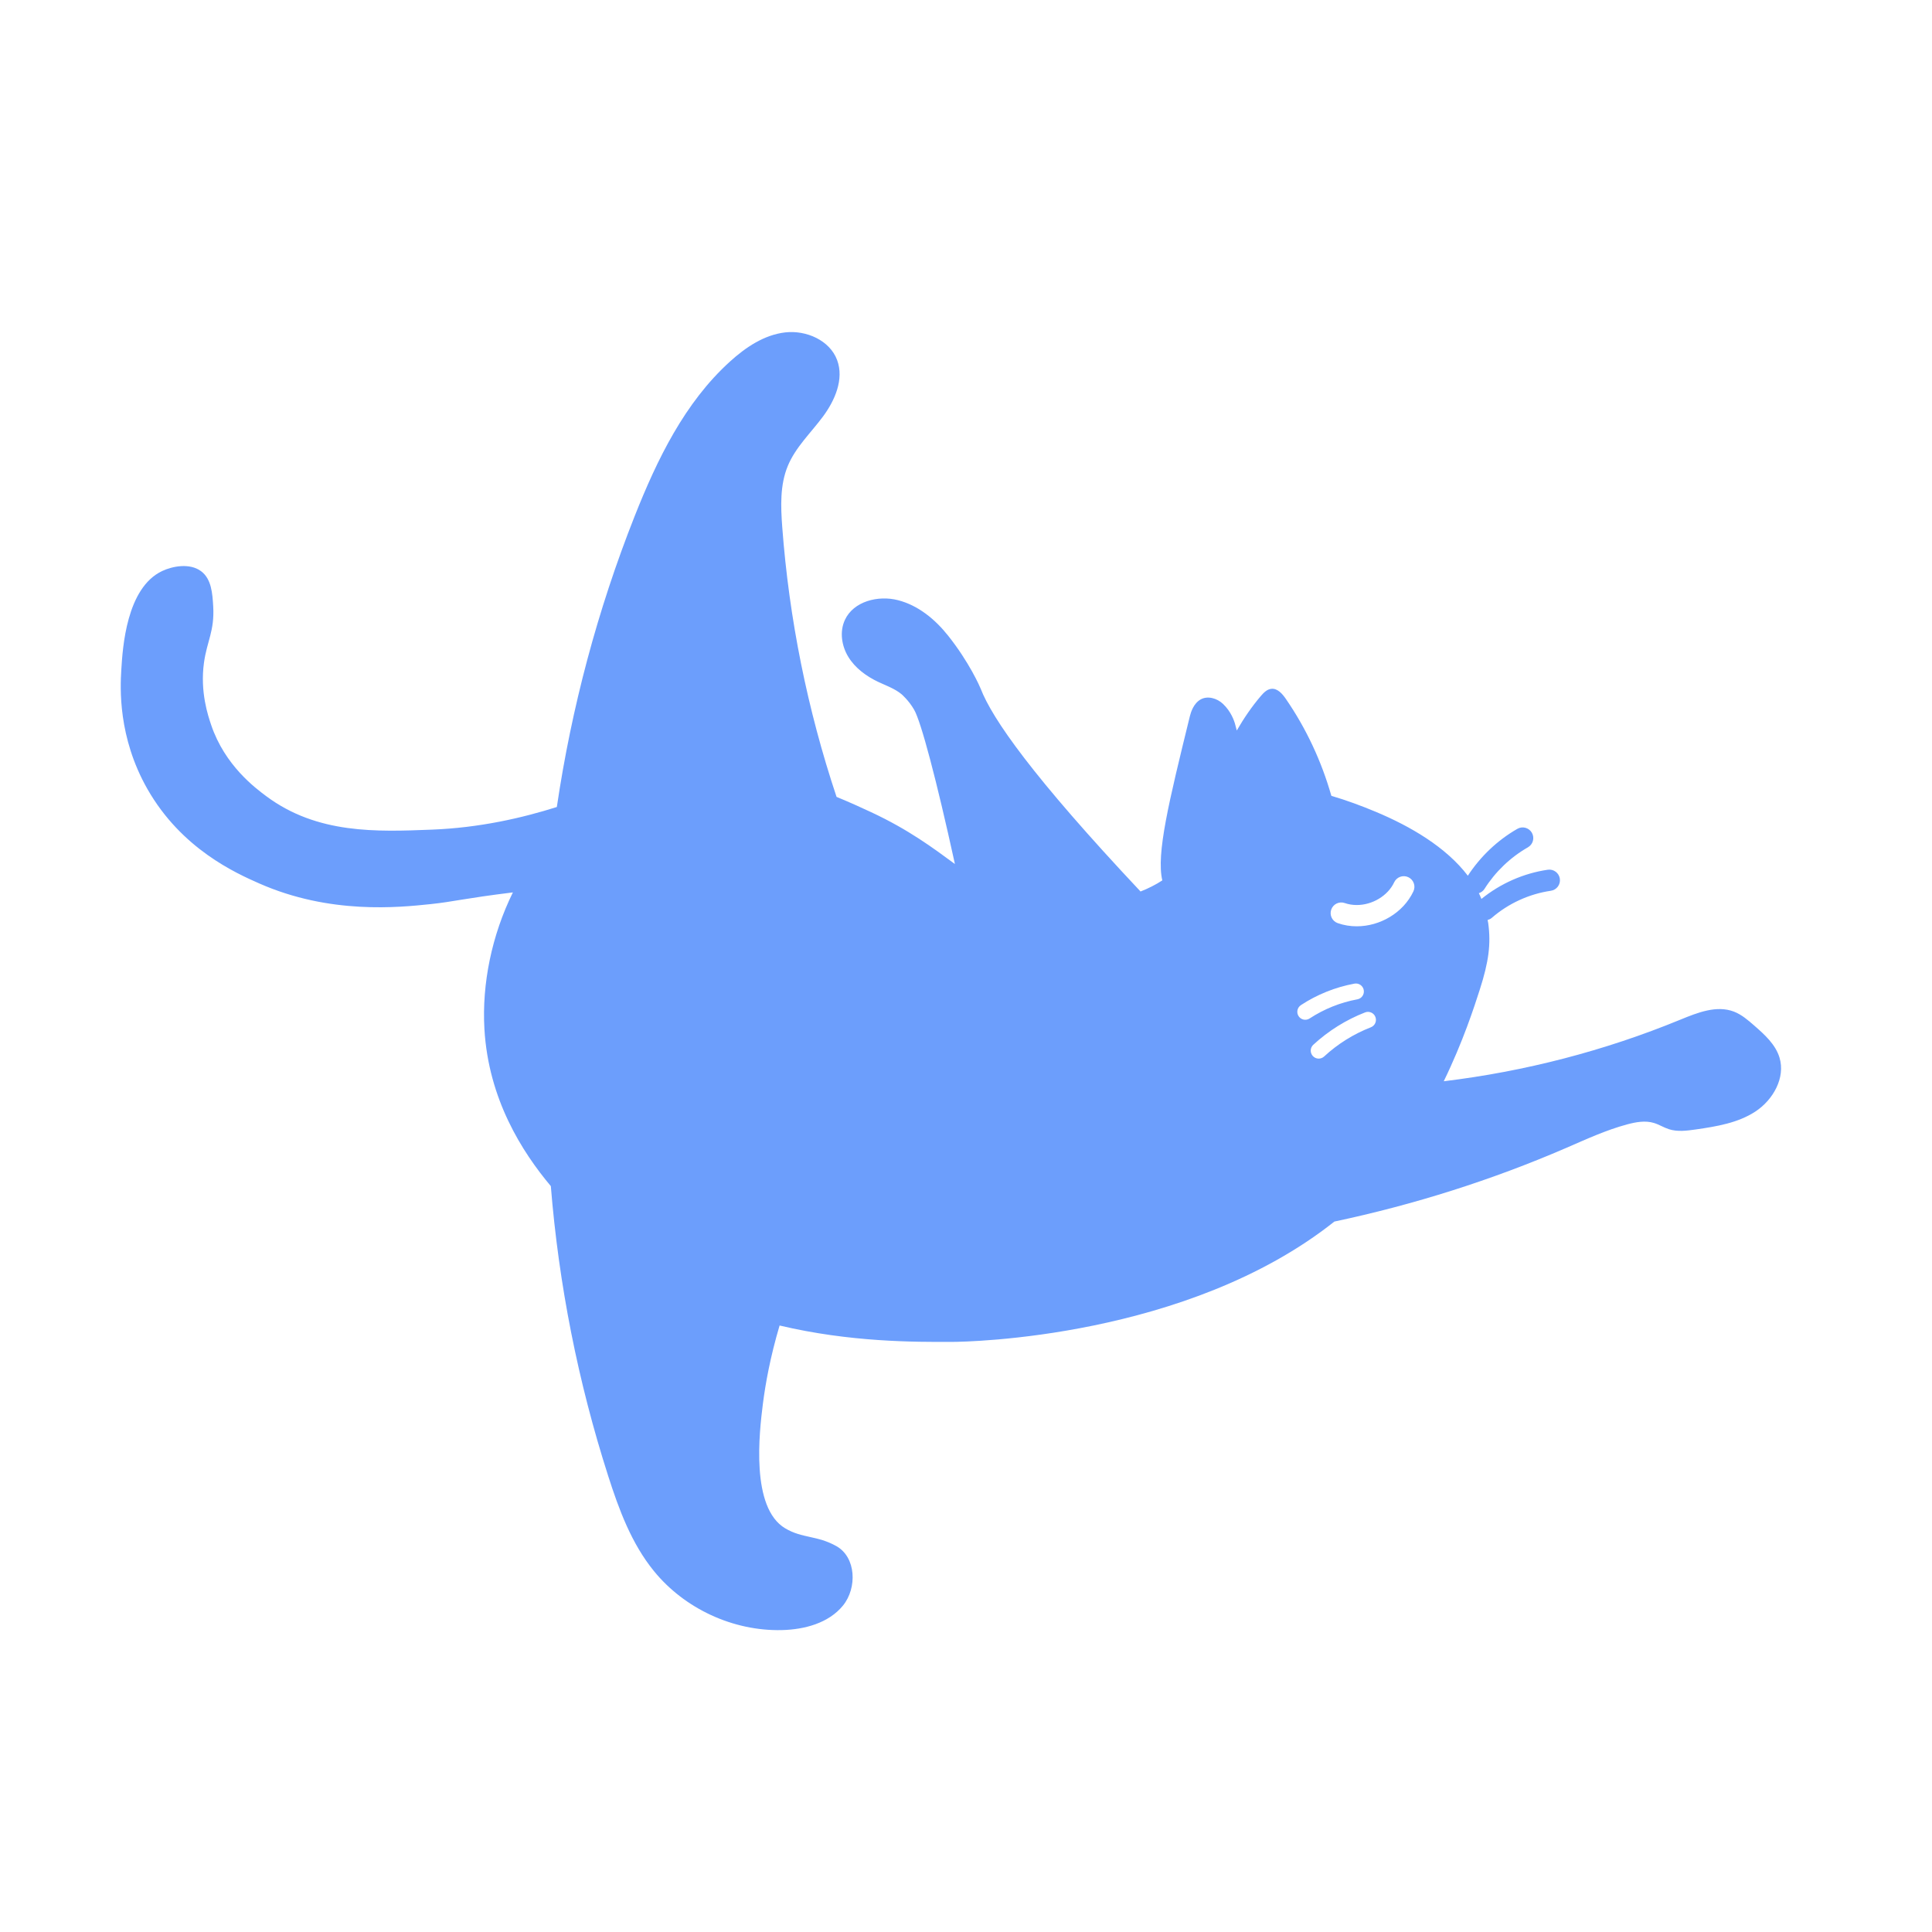 <svg width="64" height="64" viewBox="0 0 64 64" fill="none" xmlns="http://www.w3.org/2000/svg">
<path d="M4.883 26.137C6.017 28.128 7.824 28.927 8.583 29.263C10.931 30.301 13.215 30.06 14.274 29.949C15.031 29.869 15.367 29.762 16.99 29.562C16.291 30.982 15.96 32.589 16.047 34.089C16.182 36.414 17.294 38.156 18.247 39.292C18.51 42.55 19.148 45.777 20.146 48.89C20.503 50.007 20.92 51.132 21.66 52.041C22.677 53.292 24.288 54.036 25.898 53.999C26.649 53.981 27.45 53.769 27.925 53.186C28.399 52.603 28.362 51.587 27.707 51.218C27.067 50.858 26.58 50.966 26.013 50.629C24.861 49.947 25.152 47.451 25.272 46.502C25.357 45.836 25.515 44.954 25.825 43.909C28.16 44.463 30.295 44.457 31.547 44.452C32.037 44.45 39.331 44.333 44.203 40.466C46.835 39.908 49.413 39.094 51.883 38.026C52.545 37.739 53.204 37.434 53.901 37.247C54.192 37.169 54.502 37.112 54.79 37.2C54.961 37.252 55.114 37.351 55.284 37.406C55.569 37.498 55.878 37.457 56.174 37.415C56.864 37.315 57.576 37.2 58.157 36.816C58.738 36.431 59.151 35.7 58.948 35.033C58.815 34.596 58.454 34.272 58.11 33.972C57.904 33.792 57.693 33.609 57.438 33.511C56.865 33.291 56.231 33.545 55.663 33.778C53.159 34.808 50.514 35.493 47.826 35.818C48.464 34.508 48.839 33.345 49.016 32.794C49.319 31.853 49.392 31.268 49.3 30.585C49.295 30.547 49.286 30.512 49.279 30.474C49.33 30.461 49.378 30.44 49.42 30.403C49.967 29.928 50.657 29.612 51.374 29.508C51.567 29.48 51.7 29.301 51.672 29.109C51.644 28.916 51.465 28.783 51.273 28.811C50.469 28.928 49.705 29.267 49.074 29.778C49.047 29.714 49.02 29.65 48.989 29.588C49.062 29.563 49.13 29.518 49.175 29.447C49.533 28.88 50.033 28.4 50.615 28.068C50.784 27.971 50.842 27.756 50.746 27.587C50.649 27.418 50.434 27.359 50.265 27.456C49.605 27.834 49.041 28.372 48.624 29.009C47.899 28.057 46.716 27.37 45.576 26.893C45.096 26.692 44.604 26.51 44.103 26.363C43.778 25.22 43.269 24.129 42.595 23.151C42.479 22.982 42.319 22.798 42.116 22.818C41.972 22.832 41.861 22.946 41.767 23.056C41.462 23.413 41.202 23.797 40.97 24.199C40.953 24.138 40.936 24.077 40.92 24.01C40.889 23.883 40.78 23.568 40.512 23.316C40.316 23.13 40.003 23.038 39.769 23.172C39.538 23.306 39.45 23.588 39.415 23.729C38.721 26.558 38.297 28.289 38.503 29.164C38.282 29.309 38.039 29.431 37.782 29.532C34.198 25.719 32.87 23.808 32.487 22.815C32.46 22.746 32.108 21.937 31.405 21.054C30.975 20.514 30.413 20.051 29.745 19.881C29.088 19.713 28.275 19.919 27.989 20.534C27.807 20.924 27.879 21.401 28.106 21.767C28.332 22.133 28.694 22.398 29.082 22.584C29.349 22.711 29.636 22.808 29.864 22.996C29.864 22.996 30.101 23.197 30.281 23.509C30.512 23.908 31.021 25.829 31.633 28.622C30.918 28.096 30.101 27.484 28.861 26.906C28.572 26.771 28.178 26.589 27.712 26.398C26.747 23.508 26.14 20.499 25.913 17.461C25.862 16.777 25.835 16.065 26.098 15.432C26.355 14.813 26.861 14.339 27.261 13.8C27.66 13.262 27.964 12.56 27.732 11.931C27.489 11.273 26.709 10.932 26.012 11.011C25.316 11.091 24.702 11.504 24.183 11.975C22.68 13.336 21.766 15.222 21.02 17.108C19.796 20.203 18.933 23.44 18.446 26.733C17.298 27.096 15.885 27.422 14.301 27.483C12.468 27.555 10.511 27.631 8.823 26.377C8.459 26.106 7.45 25.357 6.997 24.02C6.889 23.7 6.624 22.918 6.757 21.952C6.857 21.232 7.109 20.907 7.063 20.089C7.038 19.657 7.005 19.178 6.661 18.922C6.285 18.642 5.712 18.756 5.376 18.914C4.185 19.471 4.063 21.46 4.018 22.193C3.982 22.783 3.904 24.417 4.883 26.137ZM46.041 30.376C45.712 30.574 45.331 30.685 44.943 30.685C44.733 30.685 44.52 30.652 44.315 30.58C44.131 30.516 44.034 30.315 44.099 30.131C44.163 29.947 44.364 29.851 44.547 29.915C44.673 29.959 44.806 29.98 44.943 29.98C45.195 29.981 45.457 29.906 45.678 29.772C45.901 29.638 46.08 29.449 46.184 29.227C46.267 29.051 46.476 28.975 46.652 29.058C46.828 29.141 46.904 29.351 46.821 29.527C46.65 29.89 46.37 30.178 46.041 30.376ZM43.505 34.609C44.003 34.149 44.588 33.783 45.221 33.537C45.357 33.484 45.51 33.552 45.562 33.688C45.615 33.824 45.548 33.977 45.412 34.03C44.841 34.252 44.312 34.582 43.863 34.998C43.755 35.097 43.589 35.09 43.49 34.983C43.391 34.876 43.397 34.708 43.505 34.609ZM43.094 33.297V33.296C43.63 32.944 44.237 32.7 44.869 32.584C45.012 32.558 45.15 32.653 45.176 32.796C45.202 32.94 45.108 33.078 44.964 33.104C44.403 33.207 43.861 33.425 43.383 33.738C43.261 33.818 43.098 33.784 43.018 33.662C42.938 33.54 42.972 33.377 43.094 33.297Z" fill="#6C9EFC"/>
</svg>
